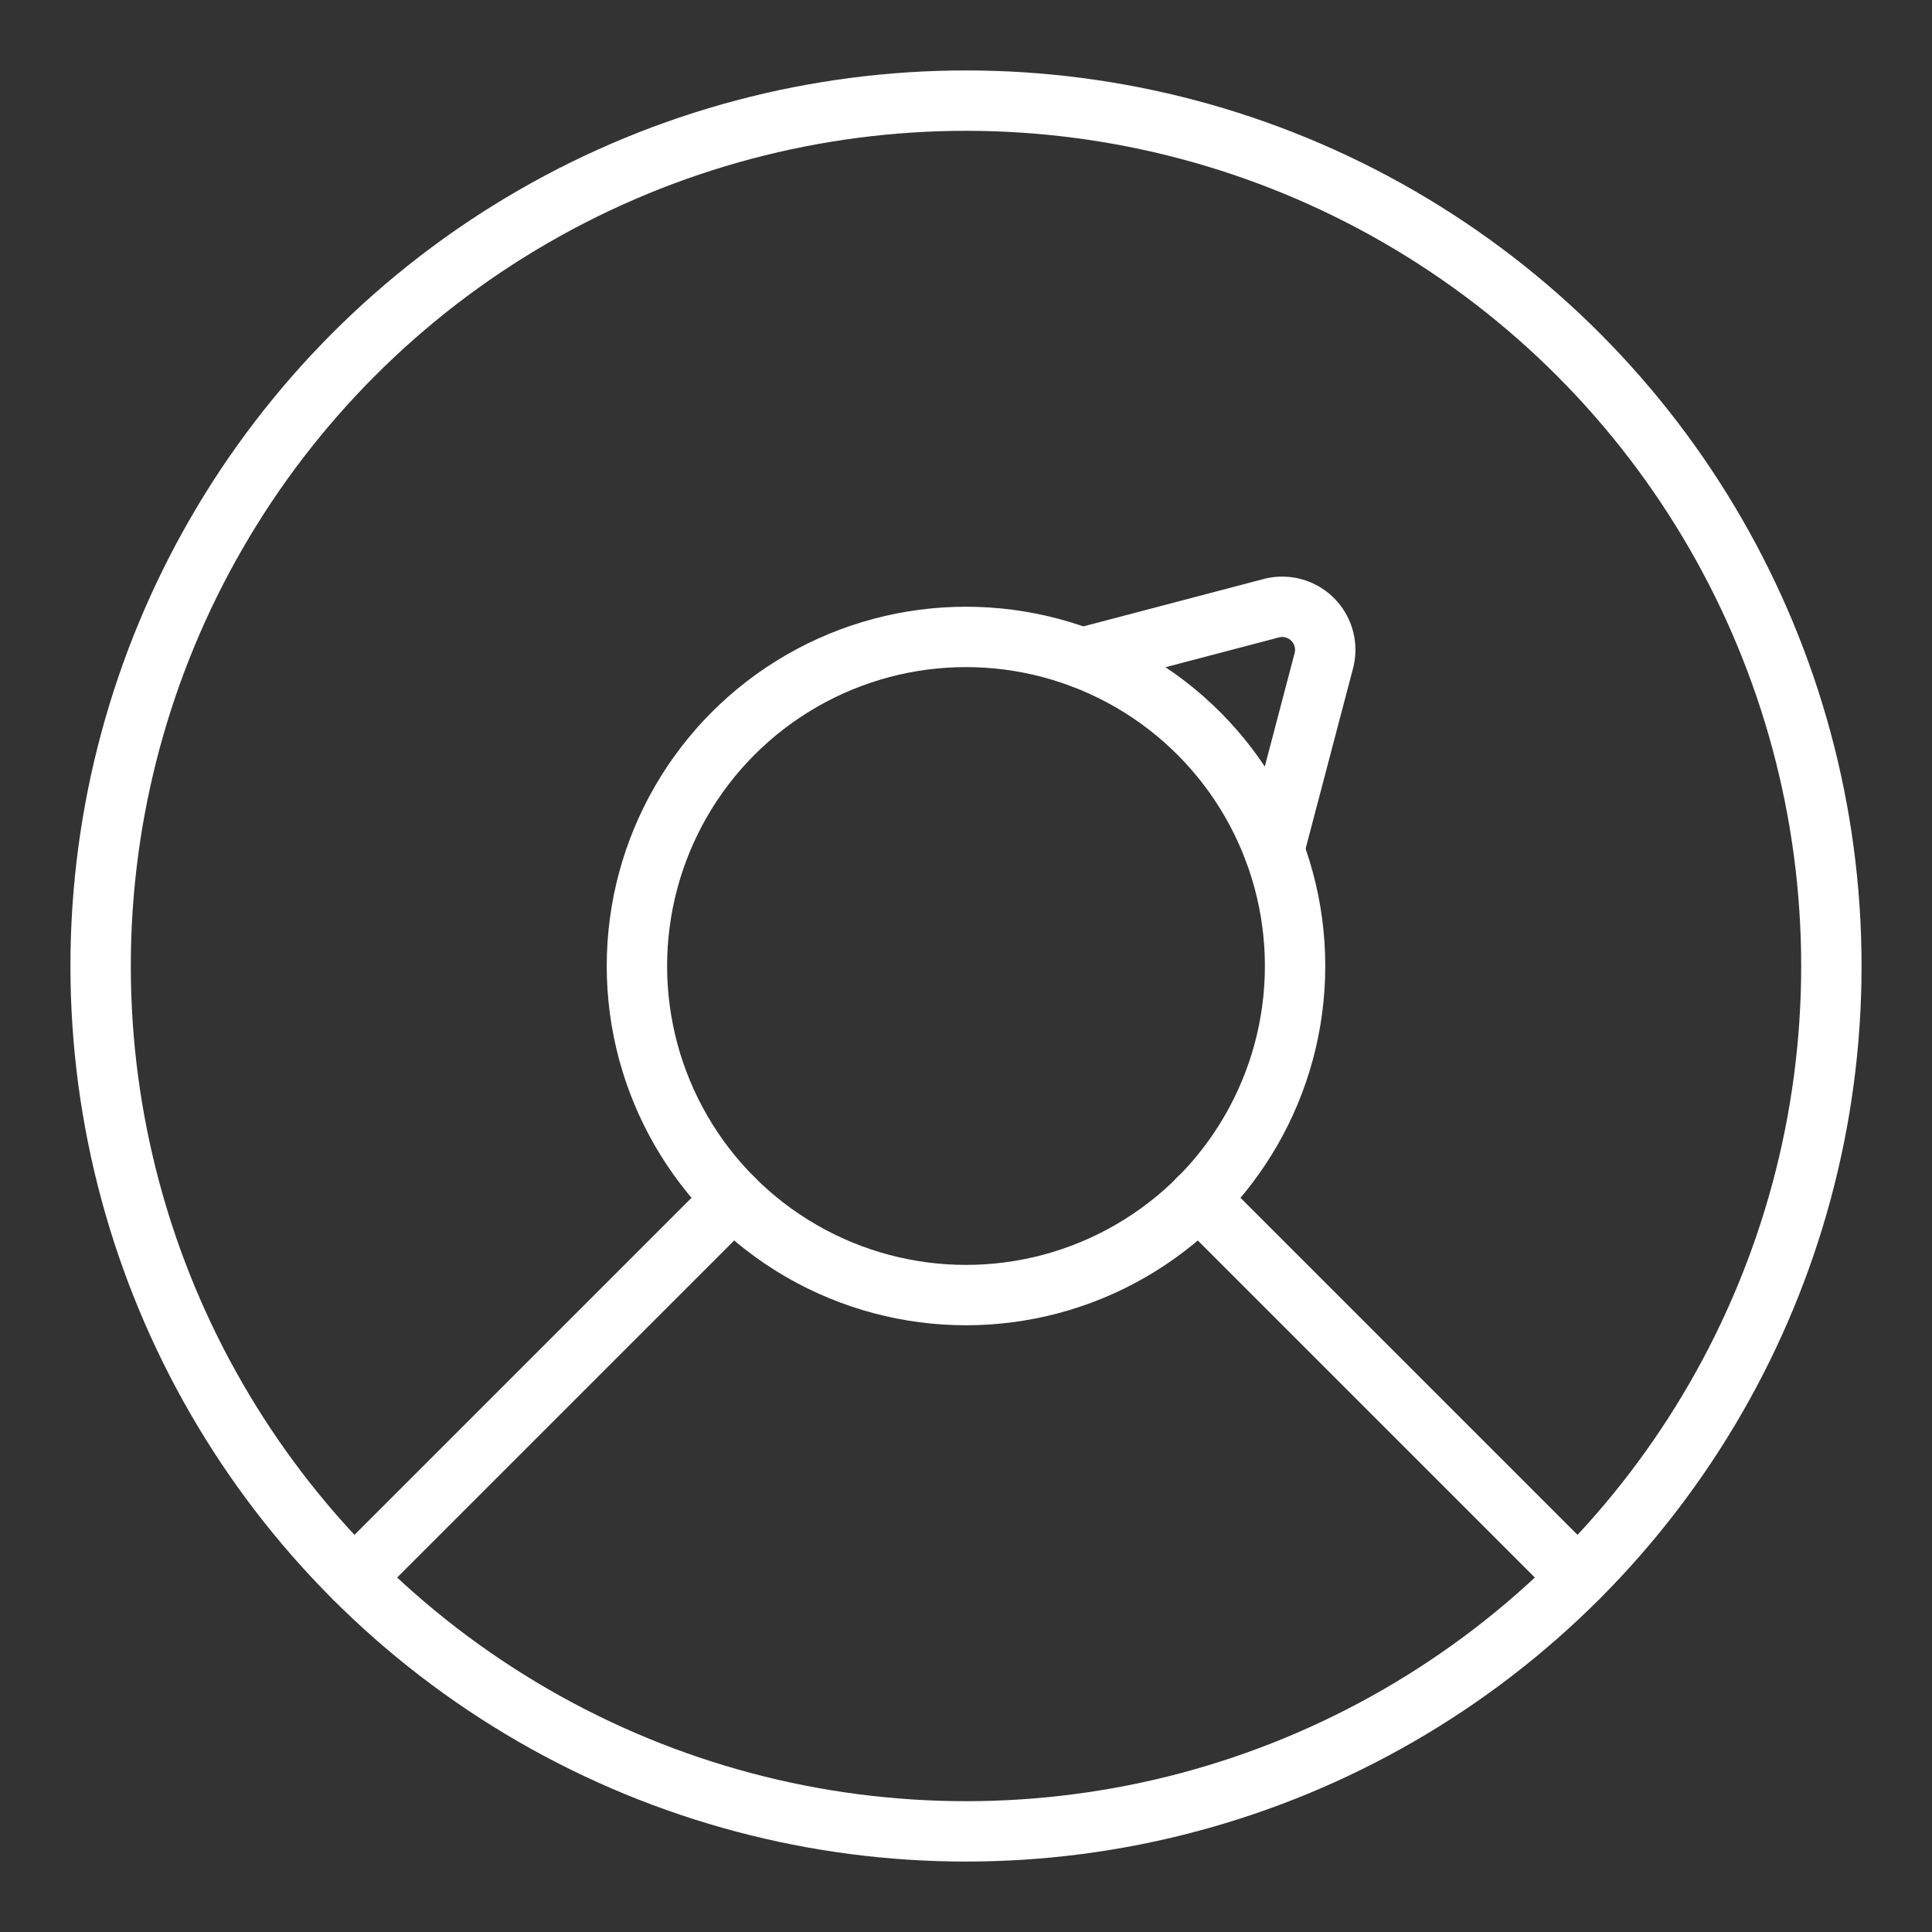<ns0:svg xmlns:ns0="http://www.w3.org/2000/svg" viewBox="0 0 48 48" style="stroke-width:1.5px"><ns0:rect x="0" y="0" width="48" height="48" fill="#333333" stroke="none"/><ns0:defs style="stroke-width:1.5px"><ns0:style style="stroke-width:1.5px">.a{fill:none;stroke:#fff;stroke-linecap:round;stroke-linejoin:round;}</ns0:style></ns0:defs><ns0:circle class="a" cx="24" cy="24" r="21.5" style="stroke-width:1.5px" /><ns0:circle class="a" cx="24" cy="24" r="8.176" style="stroke-width:1.5px" /><ns0:line class="a" x1="18.219" y1="29.781" x2="8.798" y2="39.202" style="stroke-width:1.5px" /><ns0:line class="a" x1="29.778" y1="29.778" x2="39.2" y2="39.2" style="stroke-width:1.5px" /><ns0:path class="a" d="M31.653,21.119,32.89,16.416a1.069,1.069,0,0,0-1.305-1.305l-4.703,1.236" style="stroke-width:1.5px" /></ns0:svg>